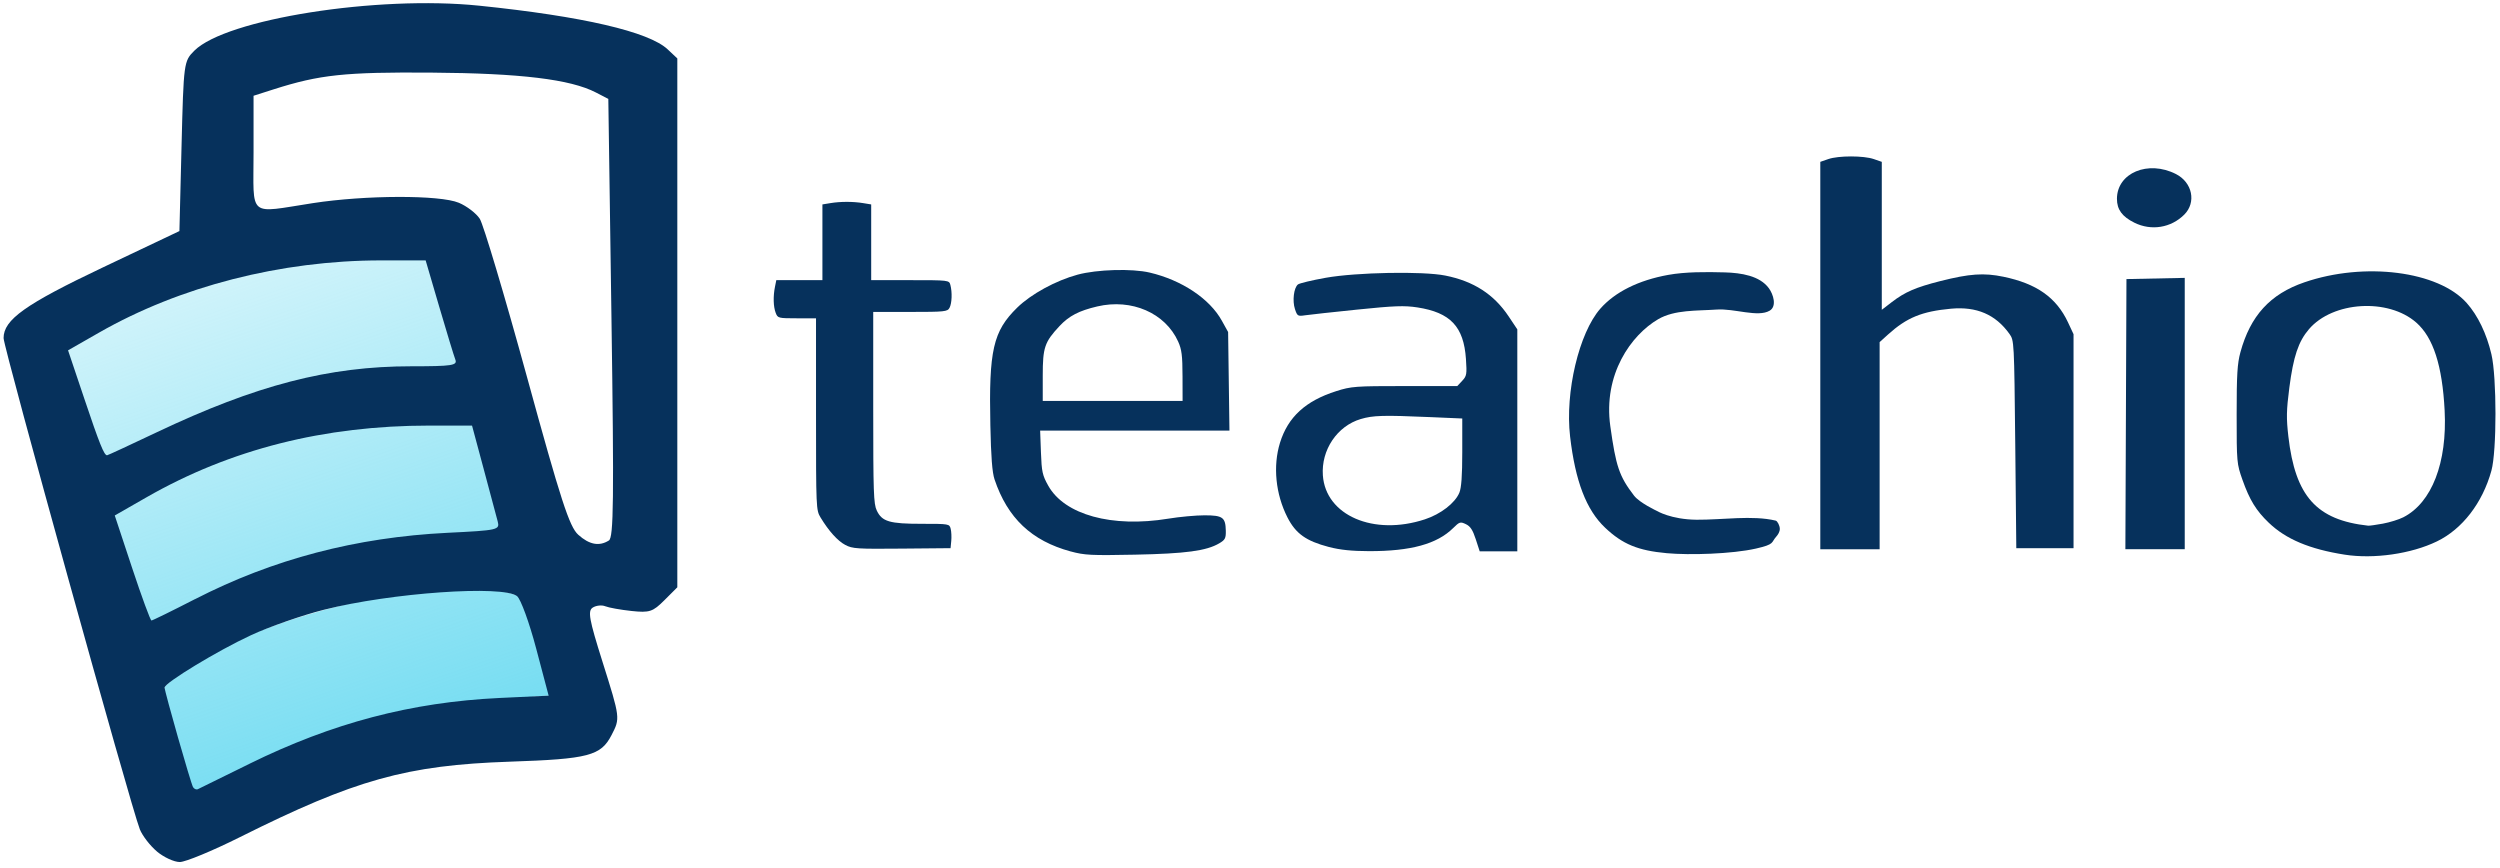 <?xml version="1.0" encoding="UTF-8" standalone="no"?>
<svg
   xmlns:osb="http://www.openswatchbook.org/uri/2009/osb"
   xmlns:dc="http://purl.org/dc/elements/1.1/"
   xmlns:cc="http://creativecommons.org/ns#"
   xmlns:rdf="http://www.w3.org/1999/02/22-rdf-syntax-ns#"
   xmlns:svg="http://www.w3.org/2000/svg"
   xmlns="http://www.w3.org/2000/svg"
   xmlns:xlink="http://www.w3.org/1999/xlink"
   xmlns:sodipodi="http://sodipodi.sourceforge.net/DTD/sodipodi-0.dtd"
   xmlns:inkscape="http://www.inkscape.org/namespaces/inkscape"
   sodipodi:docname="full_logo.svg"
   inkscape:version="1.0.1 (3bc2e813f5, 2020-09-07)"
   id="svg8"
   version="1.1"
   viewBox="0 0 78.84 27.384"
   height="27.384mm"
   width="78.84mm">
  <defs
     id="defs2">
    <linearGradient
       id="linearGradient1085"
       osb:paint="solid">
      <stop
         style="stop-color:#8fffff;stop-opacity:1;"
         offset="0"
         id="stop1083" />
    </linearGradient>
    <linearGradient
       inkscape:collect="always"
       id="linearGradient1057">
      <stop
         style="stop-color:#6edbf1;stop-opacity:1;"
         offset="0"
         id="stop1053" />
      <stop
         style="stop-color:#6edbf1;stop-opacity:0;"
         offset="1"
         id="stop1055" />
    </linearGradient>
    <linearGradient
       inkscape:collect="always"
       xlink:href="#linearGradient1057"
       id="linearGradient1059"
       x1="12.789"
       y1="25.228"
       x2="4.188"
       y2="0.603"
       gradientUnits="userSpaceOnUse" />
    <linearGradient
       inkscape:collect="always"
       xlink:href="#linearGradient1057"
       id="linearGradient1061"
       x1="12.789"
       y1="25.228"
       x2="4.188"
       y2="0.603"
       gradientUnits="userSpaceOnUse" />
    <linearGradient
       inkscape:collect="always"
       xlink:href="#linearGradient1057"
       id="linearGradient1063"
       x1="12.789"
       y1="25.228"
       x2="4.188"
       y2="0.603"
       gradientUnits="userSpaceOnUse" />
  </defs>
  <sodipodi:namedview
     inkscape:window-maximized="1"
     inkscape:window-y="-8"
     inkscape:window-x="-8"
     inkscape:window-height="1017"
     inkscape:window-width="1920"
     showgrid="false"
     inkscape:document-rotation="0"
     inkscape:current-layer="layer1"
     inkscape:document-units="mm"
     inkscape:cy="43.809318"
     inkscape:cx="72.333598"
     inkscape:zoom="1.4"
     inkscape:pageshadow="2"
     inkscape:pageopacity="0.0"
     borderopacity="1.0"
     bordercolor="#666666"
     pagecolor="#ffffff"
     id="base"
     showguides="true"
     inkscape:guide-bbox="true" />
  <g
     id="layer1"
     inkscape:groupmode="layer"
     inkscape:label="Warstwa 1">
    <g
       id="g1357">
      <path
         id="path847-9"
         d="m 25.801,8.693 v -2.339 c 0.591,-0.117 1.181,-0.15 1.772,0 v 2.339 h 2.433 c 0.134,0.409 0.177,0.819 0,1.228 H 27.62 V 15.686 c 0.098,0.337 0.193,0.676 0.638,0.709 h 1.772 c 0.132,0.354 0.178,0.709 0,1.063 h -2.882 c -0.685,-0.035 -1.137,-0.603 -1.512,-1.347 V 10.134 H 24.408 c -0.241,-0.661 -0.103,-1.038 0,-1.441 z"
         style="fill:none;stroke:none;stroke-width:0.265px;stroke-linecap:butt;stroke-linejoin:miter;stroke-opacity:1"
         sodipodi:nodetypes="ccccccccccccccccc" />
      <path
         style="fill:none;stroke:none;stroke-width:0.265px;stroke-linecap:butt;stroke-linejoin:miter;stroke-opacity:1"
         d="m 32.983,12.52 h 4.205 V 11.221 C 36.981,10.324 36.335,9.736 35.156,9.686 33.561,9.864 33.346,10.456 32.983,11.127 Z"
         id="path848-4"
         sodipodi:nodetypes="cccccc" />
      <path
         style="fill:none;stroke:none;stroke-width:0.265px;stroke-linecap:butt;stroke-linejoin:miter;stroke-opacity:1"
         d="m 32.919,13.677 5.963,0.017 c 0.057,-1.016 0.025,-2.026 -0.033,-3.04 -0.238,-1.486 -2.233,-2.353 -3.675,-2.288 -1.683,0.075 -3.907,0.981 -4.034,3.044 -0.056,0.9 -0.047,2.812 -0.047,2.812 0.242,2.581 1.948,3.544 4.449,3.437 1.231,-0.053 2.323,-0.052 3.124,-0.473 0.254,-0.134 0.118,-0.976 -0.142,-1.027 -1.061,-0.209 -2.043,0.31 -3.182,0.192 -1.927,-0.252 -2.554,-0.912 -2.422,-2.673 z"
         id="path850-0"
         sodipodi:nodetypes="cccascsssccc" />
      <path
         style="fill:none;stroke:none;stroke-width:0.265px;stroke-linecap:butt;stroke-linejoin:miter;stroke-opacity:1"
         d="m 40.803,8.849 c 0.738,-0.153 1.278,-0.342 3.257,-0.401 1.84,0.071 3.018,0.217 3.926,1.971 v 7.066 h -1.453 c -0.053,-0.496 -0.176,-0.85 -0.451,-0.902 -0.683,0.752 -1.383,0.836 -2.623,0.952 -2.85,-0.01 -3.032,-0.978 -3.374,-2.472 0.004,-1.941 1.069,-2.67 2.489,-2.973 h 3.191 c 0.516,-0.131 0.35,-0.489 0.367,-0.785 -0.055,-1.046 -0.681,-1.701 -2.556,-1.503 L 40.87,10.085 C 40.565,9.651 40.67,9.24 40.803,8.849 Z"
         id="path852-8"
         sodipodi:nodetypes="cccccccccccccc" />
      <path
         style="fill:none;stroke:none;stroke-width:0.265px;stroke-linecap:butt;stroke-linejoin:miter;stroke-opacity:1"
         d="m 45.998,13.293 v 1.971 c -0.161,0.764 -0.998,1.123 -2.272,1.219 -0.956,-0.137 -1.816,-0.402 -1.938,-1.637 0.148,-1.003 0.688,-1.596 1.771,-1.62 z"
         id="path854-4"
         sodipodi:nodetypes="cccccc" />
      <path
         style="fill:none;stroke:none;stroke-width:0.265px;stroke-linecap:butt;stroke-linejoin:miter;stroke-opacity:1"
         d="m 55.887,9.952 c 0.159,-0.345 0.106,-0.69 0,-1.036 l -2.606,-0.451 c -3.562,0.291 -3.666,2.462 -3.959,4.594 0.219,2.946 0.975,4.602 3.959,4.544 1.361,-0.014 2.006,-0.233 2.773,-0.418 0.224,-0.53 0.07,-0.682 0,-0.919 -1.596,0.122 -3.131,0.145 -3.591,0 -1.08,-0.905 -1.306,-2.007 -1.303,-3.324 0.17,-1.802 0.528,-3.12 2.673,-3.107 z"
         id="path856-0"
         sodipodi:nodetypes="ccccccccccc" />
      <path
         style="fill:none;stroke:none;stroke-width:0.265px;stroke-linecap:butt;stroke-linejoin:miter;stroke-opacity:1"
         d="m 59.429,5.008 c -0.754,-0.322 -1.449,-0.255 -2.114,0 V 17.434 h 2.102 v -6.591 c 0.926,-1.014 1.655,-0.942 2.41,-1.016 0.958,0.023 1.33,0.514 1.63,1.063 v 6.52 h 2.055 v -6.78 c -0.321,-1.26 -1.185,-1.982 -3.104,-2.131 -1.058,0.204 -2.061,0.29 -2.943,1.021 z"
         id="path858-0"
         sodipodi:nodetypes="ccccccccccccc" />
      <path
         style="fill:none;stroke:none;stroke-width:0.265px;stroke-linecap:butt;stroke-linejoin:miter;stroke-opacity:1"
         d="m 66.93,8.67 h 2.079 V 17.434 h -2.102 z"
         id="path860-0" />
      <path
         style="fill:none;stroke:none;stroke-width:0.265px;stroke-linecap:butt;stroke-linejoin:miter;stroke-opacity:1"
         d="m 66.611,6.331 c 0.024,0.542 0.757,0.973 1.299,0.98 0.536,0.007 1.272,-0.398 1.311,-0.933 0.067,-0.918 -0.747,-1.178 -1.347,-1.193 -0.828,-0.02 -1.289,0.578 -1.264,1.146 z"
         id="path862-9"
         sodipodi:nodetypes="aassa" />
      <path
         style="fill:none;stroke:none;stroke-width:0.265px;stroke-linecap:butt;stroke-linejoin:miter;stroke-opacity:1"
         d="m 74.596,8.416 c 2.947,0.021 4.253,1.114 4.268,4.592 0.045,2.862 -1.084,4.571 -4.253,4.673 -3.583,-0.224 -4.298,-2.179 -4.257,-4.59 0.054,-2.379 0.282,-4.394 4.242,-4.676 z"
         id="path864-8"
         sodipodi:nodetypes="ccccc" />
      <path
         style="fill:none;stroke:none;stroke-width:0.265px;stroke-linecap:butt;stroke-linejoin:miter;stroke-opacity:1"
         d="m 74.629,9.751 c 2.197,0.048 2.221,1.808 2.405,3.441 -0.096,2.477 -1.033,3.228 -2.322,3.257 -1.211,-0.125 -2.388,-0.339 -2.489,-3.424 0.157,-1.515 0.117,-3.16 2.405,-3.274 z"
         id="path866-8"
         sodipodi:nodetypes="ccccc" />
      <path
         style="fill:none;stroke:none;stroke-width:0.265px;stroke-linecap:butt;stroke-linejoin:miter;stroke-opacity:1"
         d="m 19.588,19.395 c 0.667,0.064 1.332,0.105 1.937,-1.063 V 2.291 c -0.068,-0.686 -0.549,-1.052 -1.181,-1.299 -2.019,-0.589 -4.395,-0.872 -6.851,-1.087 -2.752,0.212 -5.425,0.468 -7.063,1.299 -0.491,0.282 -0.753,0.663 -0.803,1.134 v 4.843 L 0.851,9.477 C -0.101,9.935 -0.025,10.711 0.094,11.271 L 4.271,26.138 c 0.544,1.157 1.331,1.467 2.443,0.815 1.112,-0.652 3.127,-1.605 5.174,-2.285 2.034,-0.591 4.191,-0.666 6.381,-0.601 0.944,-0.23 1.452,-0.901 1.238,-2.007 l -0.803,-2.386 c -0.018,-0.277 -0.143,-0.632 0.468,-0.451 z"
         id="path868-1"
         sodipodi:nodetypes="ccccccccscczcccccc" />
      <path
         style="fill:none;stroke:none;stroke-width:0.265px;stroke-linecap:butt;stroke-linejoin:miter;stroke-opacity:1"
         d="m 18.002,16.483 c 0.165,0.369 0.544,0.687 1.236,0.484 L 19.137,3.17 c -1.426,-0.743 -3.441,-0.825 -5.529,-0.819 -2.033,-0.071 -3.907,0.111 -5.496,0.752 v 3.441 l 3.107,-0.423 c 1.062,-0.123 1.967,-0.018 2.873,0.05 0.819,0.086 1.192,0.593 1.437,1.342 z"
         id="path870-9"
         sodipodi:nodetypes="cccccccccc" />
      <path
         style="fill:url(#linearGradient1059);fill-opacity:1;stroke:none;paint-order:fill markers stroke"
         d="m 17.302,21.938 c 2.046,-0.025 -0.944,-3.129 -0.944,-3.129 -1.794,-0.862 -8.838,0.546 -11.157,2.842 0,0 -0.682,3.959 1,3.286 1.682,-0.673 9.055,-2.974 11.101,-2.999 z"
         id="path872-7"
         sodipodi:nodetypes="zcczz" />
      <path
         style="fill:url(#linearGradient1061);fill-opacity:1;stroke:none;stroke-width:0.265px;stroke-linecap:butt;stroke-linejoin:miter;stroke-opacity:1"
         d="m 16.038,16.836 -0.876,-3.769 c -3.533,-0.06 -7.946,0.494 -11.875,3.074 0.171,1.096 1.033,2.472 1.461,3.526 3.473,-1.504 7.7,-2.88 11.29,-2.83 z"
         id="path872-0-5"
         sodipodi:nodetypes="ccccc" />
      <path
         style="fill:url(#linearGradient1063);fill-opacity:1;stroke:none;stroke-width:0.265px;stroke-linecap:butt;stroke-linejoin:miter;stroke-opacity:1"
         d="M 14.624,11.582 13.697,7.695 C 9.975,7.595 5.393,8.625 1.759,10.964 l 1.474,3.632 c 6.834,-2.586 8.926,-2.858 11.39,-3.014 z"
         id="path872-9-8"
         sodipodi:nodetypes="ccccc" />
      <path
         style="fill:#06315c;fill-opacity:1;stroke:none;stroke-width:0"
         d="M 4.952,26.855 C 4.735,26.673 4.491,26.357 4.41,26.154 4.13,25.45 0.113,10.969 0.113,10.662 c 0,-0.581 0.684,-1.067 3.14,-2.233 l 2.405,-1.142 0.067,-2.676 c 0.066,-2.64 0.071,-2.68 0.403,-3.012 1,-0.998 5.761,-1.751 8.982,-1.42 3.259,0.335 5.352,0.82 5.946,1.378 l 0.304,0.286 V 10.182 18.521 l -0.407,0.407 c -0.367,0.367 -0.47,0.4 -1.036,0.34 -0.346,-0.037 -0.719,-0.104 -0.829,-0.149 -0.11,-0.045 -0.287,-0.026 -0.394,0.041 -0.164,0.104 -0.117,0.366 0.304,1.702 0.564,1.79 0.563,1.786 0.288,2.319 -0.338,0.654 -0.723,0.755 -3.205,0.839 -3.262,0.111 -4.879,0.563 -8.517,2.381 -0.862,0.431 -1.715,0.784 -1.894,0.784 -0.179,0 -0.503,-0.149 -0.72,-0.331 z m 2.912,-2.767 c 2.62,-1.29 5.104,-1.944 7.893,-2.077 l 1.545,-0.073 -0.393,-1.485 c -0.216,-0.817 -0.487,-1.56 -0.602,-1.652 -0.445,-0.356 -3.983,-0.107 -6.091,0.428 -0.686,0.174 -1.722,0.535 -2.301,0.803 -1.043,0.482 -2.724,1.501 -2.724,1.652 0,0.127 0.826,3.021 0.896,3.138 0.035,0.059 0.103,0.088 0.152,0.066 0.048,-0.023 0.78,-0.382 1.625,-0.799 z M 6.149,18.896 c 2.458,-1.263 5.082,-1.952 7.972,-2.094 1.588,-0.078 1.645,-0.091 1.574,-0.361 -0.04,-0.154 -0.238,-0.896 -0.441,-1.65 l -0.368,-1.37 h -1.344 c -3.324,0 -6.274,0.747 -8.915,2.258 l -1.008,0.577 0.548,1.656 c 0.302,0.911 0.576,1.656 0.609,1.656 0.033,0 0.651,-0.303 1.371,-0.673 z m 13.053,-1.851 c 0.15,-0.095 0.163,-1.291 0.081,-7.02 l -0.099,-6.906 -0.391,-0.202 c -0.806,-0.417 -2.378,-0.607 -5.184,-0.627 -2.737,-0.02 -3.525,0.064 -4.978,0.527 l -0.635,0.203 v 1.793 c 0,2.086 -0.203,1.913 1.871,1.593 1.66,-0.256 4.005,-0.262 4.604,-0.011 0.249,0.104 0.546,0.331 0.659,0.504 0.113,0.173 0.783,2.418 1.489,4.989 1.067,3.89 1.338,4.725 1.616,4.975 0.349,0.315 0.663,0.374 0.966,0.182 z M 4.938,13.635 c 3.147,-1.493 5.424,-2.084 8.036,-2.084 1.289,0 1.457,-0.026 1.385,-0.213 -0.045,-0.117 -0.274,-0.869 -0.509,-1.67 l -0.427,-1.457 -1.41,8e-4 c -3.153,0.002 -6.339,0.818 -8.892,2.279 L 2.146,11.048 2.656,12.565 c 0.48,1.428 0.626,1.793 0.72,1.793 0.022,0 0.725,-0.325 1.562,-0.723 z"
         id="path1015" />
      <path
         style="fill:#06315c;fill-opacity:1;stroke:none;stroke-width:0"
         d="m 26.66,17.187 c -0.245,-0.13 -0.522,-0.437 -0.784,-0.869 -0.139,-0.229 -0.142,-0.294 -0.142,-3.257 l -2.51e-4,-3.023 h -0.603 c -0.586,0 -0.605,-0.005 -0.668,-0.171 -0.075,-0.197 -0.084,-0.52 -0.023,-0.823 l 0.042,-0.209 h 0.727 0.727 v -1.194 -1.194 l 0.251,-0.041 c 0.319,-0.053 0.716,-0.053 1.036,0 l 0.251,0.041 v 1.194 1.194 h 1.228 c 1.217,0 1.229,10e-4 1.269,0.15 0.062,0.233 0.049,0.58 -0.027,0.723 -0.064,0.12 -0.151,0.129 -1.236,0.129 H 27.538 V 12.851 c 0,2.678 0.012,3.04 0.112,3.249 0.166,0.35 0.401,0.419 1.422,0.419 0.858,0 0.87,0.002 0.909,0.158 0.022,0.087 0.03,0.26 0.018,0.384 l -0.022,0.226 -1.537,0.014 c -1.407,0.013 -1.557,0.004 -1.78,-0.115 z"
         id="path1019" />
      <path
         style="fill:#06315c;fill-opacity:1;stroke:none;stroke-width:0"
         d="m 33.766,17.391 c -1.235,-0.336 -1.992,-1.052 -2.403,-2.275 -0.072,-0.215 -0.11,-0.698 -0.131,-1.704 -0.051,-2.365 0.086,-2.966 0.846,-3.71 0.438,-0.429 1.222,-0.856 1.908,-1.041 0.615,-0.165 1.709,-0.196 2.27,-0.065 1.013,0.238 1.892,0.824 2.276,1.518 l 0.198,0.357 0.021,1.554 0.021,1.554 h -2.985 -2.985 l 0.025,0.685 c 0.023,0.615 0.046,0.723 0.23,1.052 0.514,0.92 2.011,1.332 3.784,1.041 0.358,-0.059 0.873,-0.106 1.144,-0.106 0.574,0 0.663,0.064 0.672,0.483 0.005,0.24 -0.021,0.291 -0.205,0.399 -0.404,0.239 -1.056,0.327 -2.663,0.359 -1.383,0.028 -1.586,0.017 -2.024,-0.102 z m 3.526,-5.532 c -0.001,-0.644 -0.026,-0.839 -0.137,-1.086 -0.408,-0.903 -1.467,-1.364 -2.552,-1.109 -0.576,0.135 -0.89,0.298 -1.19,0.619 -0.471,0.504 -0.529,0.674 -0.529,1.563 v 0.798 h 2.205 2.205 l -0.002,-0.785 z"
         id="path1021" />
      <path
         style="fill:#06315c;fill-opacity:1;stroke:none;stroke-width:0"
         d="m 41.909,17.25 c -0.724,-0.19 -1.047,-0.421 -1.31,-0.937 -0.372,-0.732 -0.46,-1.614 -0.233,-2.35 0.251,-0.811 0.806,-1.321 1.774,-1.628 0.475,-0.151 0.598,-0.16 2.16,-0.16 h 1.656 l 0.155,-0.165 c 0.143,-0.152 0.152,-0.207 0.119,-0.69 -0.07,-1.021 -0.489,-1.465 -1.535,-1.626 -0.406,-0.062 -0.72,-0.051 -1.89,0.069 -0.772,0.079 -1.513,0.16 -1.647,0.18 -0.231,0.035 -0.248,0.025 -0.321,-0.198 -0.085,-0.258 -0.036,-0.667 0.094,-0.774 0.045,-0.038 0.441,-0.133 0.878,-0.211 0.965,-0.172 3.061,-0.212 3.769,-0.07 0.895,0.178 1.532,0.589 1.999,1.288 l 0.273,0.409 v 3.5 3.5 h -0.593 -0.593 l -0.125,-0.384 c -0.095,-0.291 -0.17,-0.406 -0.311,-0.473 -0.174,-0.083 -0.201,-0.075 -0.401,0.123 -0.51,0.504 -1.336,0.73 -2.653,0.728 -0.543,-10e-4 -0.914,-0.04 -1.264,-0.131 z m 3.023,-0.871 c 0.503,-0.165 0.952,-0.512 1.09,-0.84 0.064,-0.154 0.092,-0.533 0.092,-1.28 v -1.061 l -1.013,-0.044 c -1.482,-0.064 -1.797,-0.055 -2.189,0.061 -0.744,0.221 -1.251,0.975 -1.194,1.778 0.089,1.263 1.602,1.915 3.214,1.386 z"
         id="path1023" />
      <path
         style="fill:#06315c;fill-opacity:1;stroke:none;stroke-width:0"
         d="m 52.561,17.445 c -0.904,-0.082 -1.394,-0.284 -1.941,-0.802 -0.595,-0.562 -0.942,-1.467 -1.106,-2.881 -0.162,-1.391 0.281,-3.261 0.953,-4.027 0.463,-0.527 1.208,-0.898 2.141,-1.066 0.543,-0.098 1.192,-0.096 1.788,-0.079 0.51,0.015 1.099,0.104 1.388,0.501 0.139,0.19 0.258,0.568 0.025,0.706 -0.37,0.22 -1.116,-0.075 -1.673,-0.035 -0.622,0.044 -1.325,5.3e-4 -1.845,0.305 -0.85,0.498 -1.738,1.733 -1.508,3.375 0.177,1.265 0.279,1.577 0.748,2.188 0.175,0.228 0.718,0.481 0.718,0.481 0,0 0.445,0.272 1.255,0.279 0.81,0.006 1.759,-0.148 2.494,0.028 0.057,0.014 0.128,0.16 0.13,0.256 0.002,0.094 -0.055,0.186 -0.117,0.255 -0.164,0.181 -0.03,0.233 -0.633,0.37 -0.758,0.172 -2.092,0.212 -2.817,0.146 z"
         id="path1025"
         sodipodi:nodetypes="ssssssasacsaczsaasss" />
      <path
         style="fill:#06315c;fill-opacity:1;stroke:none;stroke-width:0"
         d="M 57.405,11.212 V 5.104 l 0.251,-0.087 c 0.322,-0.112 1.114,-0.112 1.437,0 l 0.251,0.087 v 2.333 2.333 l 0.317,-0.244 c 0.414,-0.318 0.754,-0.465 1.526,-0.661 0.923,-0.234 1.376,-0.266 1.992,-0.138 1.048,0.217 1.669,0.655 2.036,1.436 l 0.176,0.376 v 3.374 3.374 H 64.488 63.586 L 63.553,14.013 C 63.519,10.757 63.518,10.738 63.37,10.53 62.933,9.918 62.336,9.661 61.526,9.735 60.609,9.82 60.132,10.015 59.54,10.55 l -0.264,0.239 v 3.266 3.266 H 58.341 57.405 Z"
         id="path1027" />
      <path
         style="fill:#06315c;fill-opacity:1;stroke:none;stroke-width:0"
         d="m 67.31,7.023 c -0.387,-0.192 -0.55,-0.415 -0.55,-0.753 8e-4,-0.817 0.982,-1.229 1.861,-0.781 0.519,0.265 0.648,0.894 0.262,1.279 -0.418,0.418 -1.041,0.519 -1.573,0.255 z"
         id="path1029" />
      <path
         style="fill:#06315c;fill-opacity:1;stroke:none;stroke-width:0"
         d="m 67.043,13.061 0.017,-4.26 0.919,-0.019 0.919,-0.019 v 4.278 4.278 h -0.936 -0.936 z"
         id="path1031" />
      <path
         style="fill:#06315c;fill-opacity:1;stroke:none;stroke-width:0"
         d="m 73.943,17.492 c -1.108,-0.174 -1.854,-0.488 -2.396,-1.008 -0.397,-0.38 -0.604,-0.718 -0.828,-1.35 -0.18,-0.509 -0.184,-0.55 -0.184,-2.056 0,-1.264 0.021,-1.614 0.119,-1.971 0.315,-1.151 0.937,-1.833 2.015,-2.203 1.897,-0.653 4.226,-0.356 5.121,0.651 0.352,0.396 0.626,0.965 0.779,1.616 0.171,0.727 0.171,3.054 -2e-4,3.673 -0.281,1.017 -0.916,1.841 -1.719,2.23 -0.811,0.393 -1.989,0.562 -2.907,0.418 z m 1.205,-0.979 c 0.217,-0.04 0.506,-0.13 0.643,-0.2 0.899,-0.459 1.388,-1.723 1.303,-3.368 -0.073,-1.416 -0.358,-2.301 -0.894,-2.772 -0.885,-0.779 -2.632,-0.672 -3.385,0.208 -0.334,0.391 -0.491,0.86 -0.619,1.848 -0.092,0.716 -0.097,0.956 -0.03,1.536 0.217,1.886 0.887,2.634 2.517,2.813 0.039,0.004 0.249,-0.025 0.466,-0.065 z"
         id="path1033" />
    </g>
  </g>
</svg>
